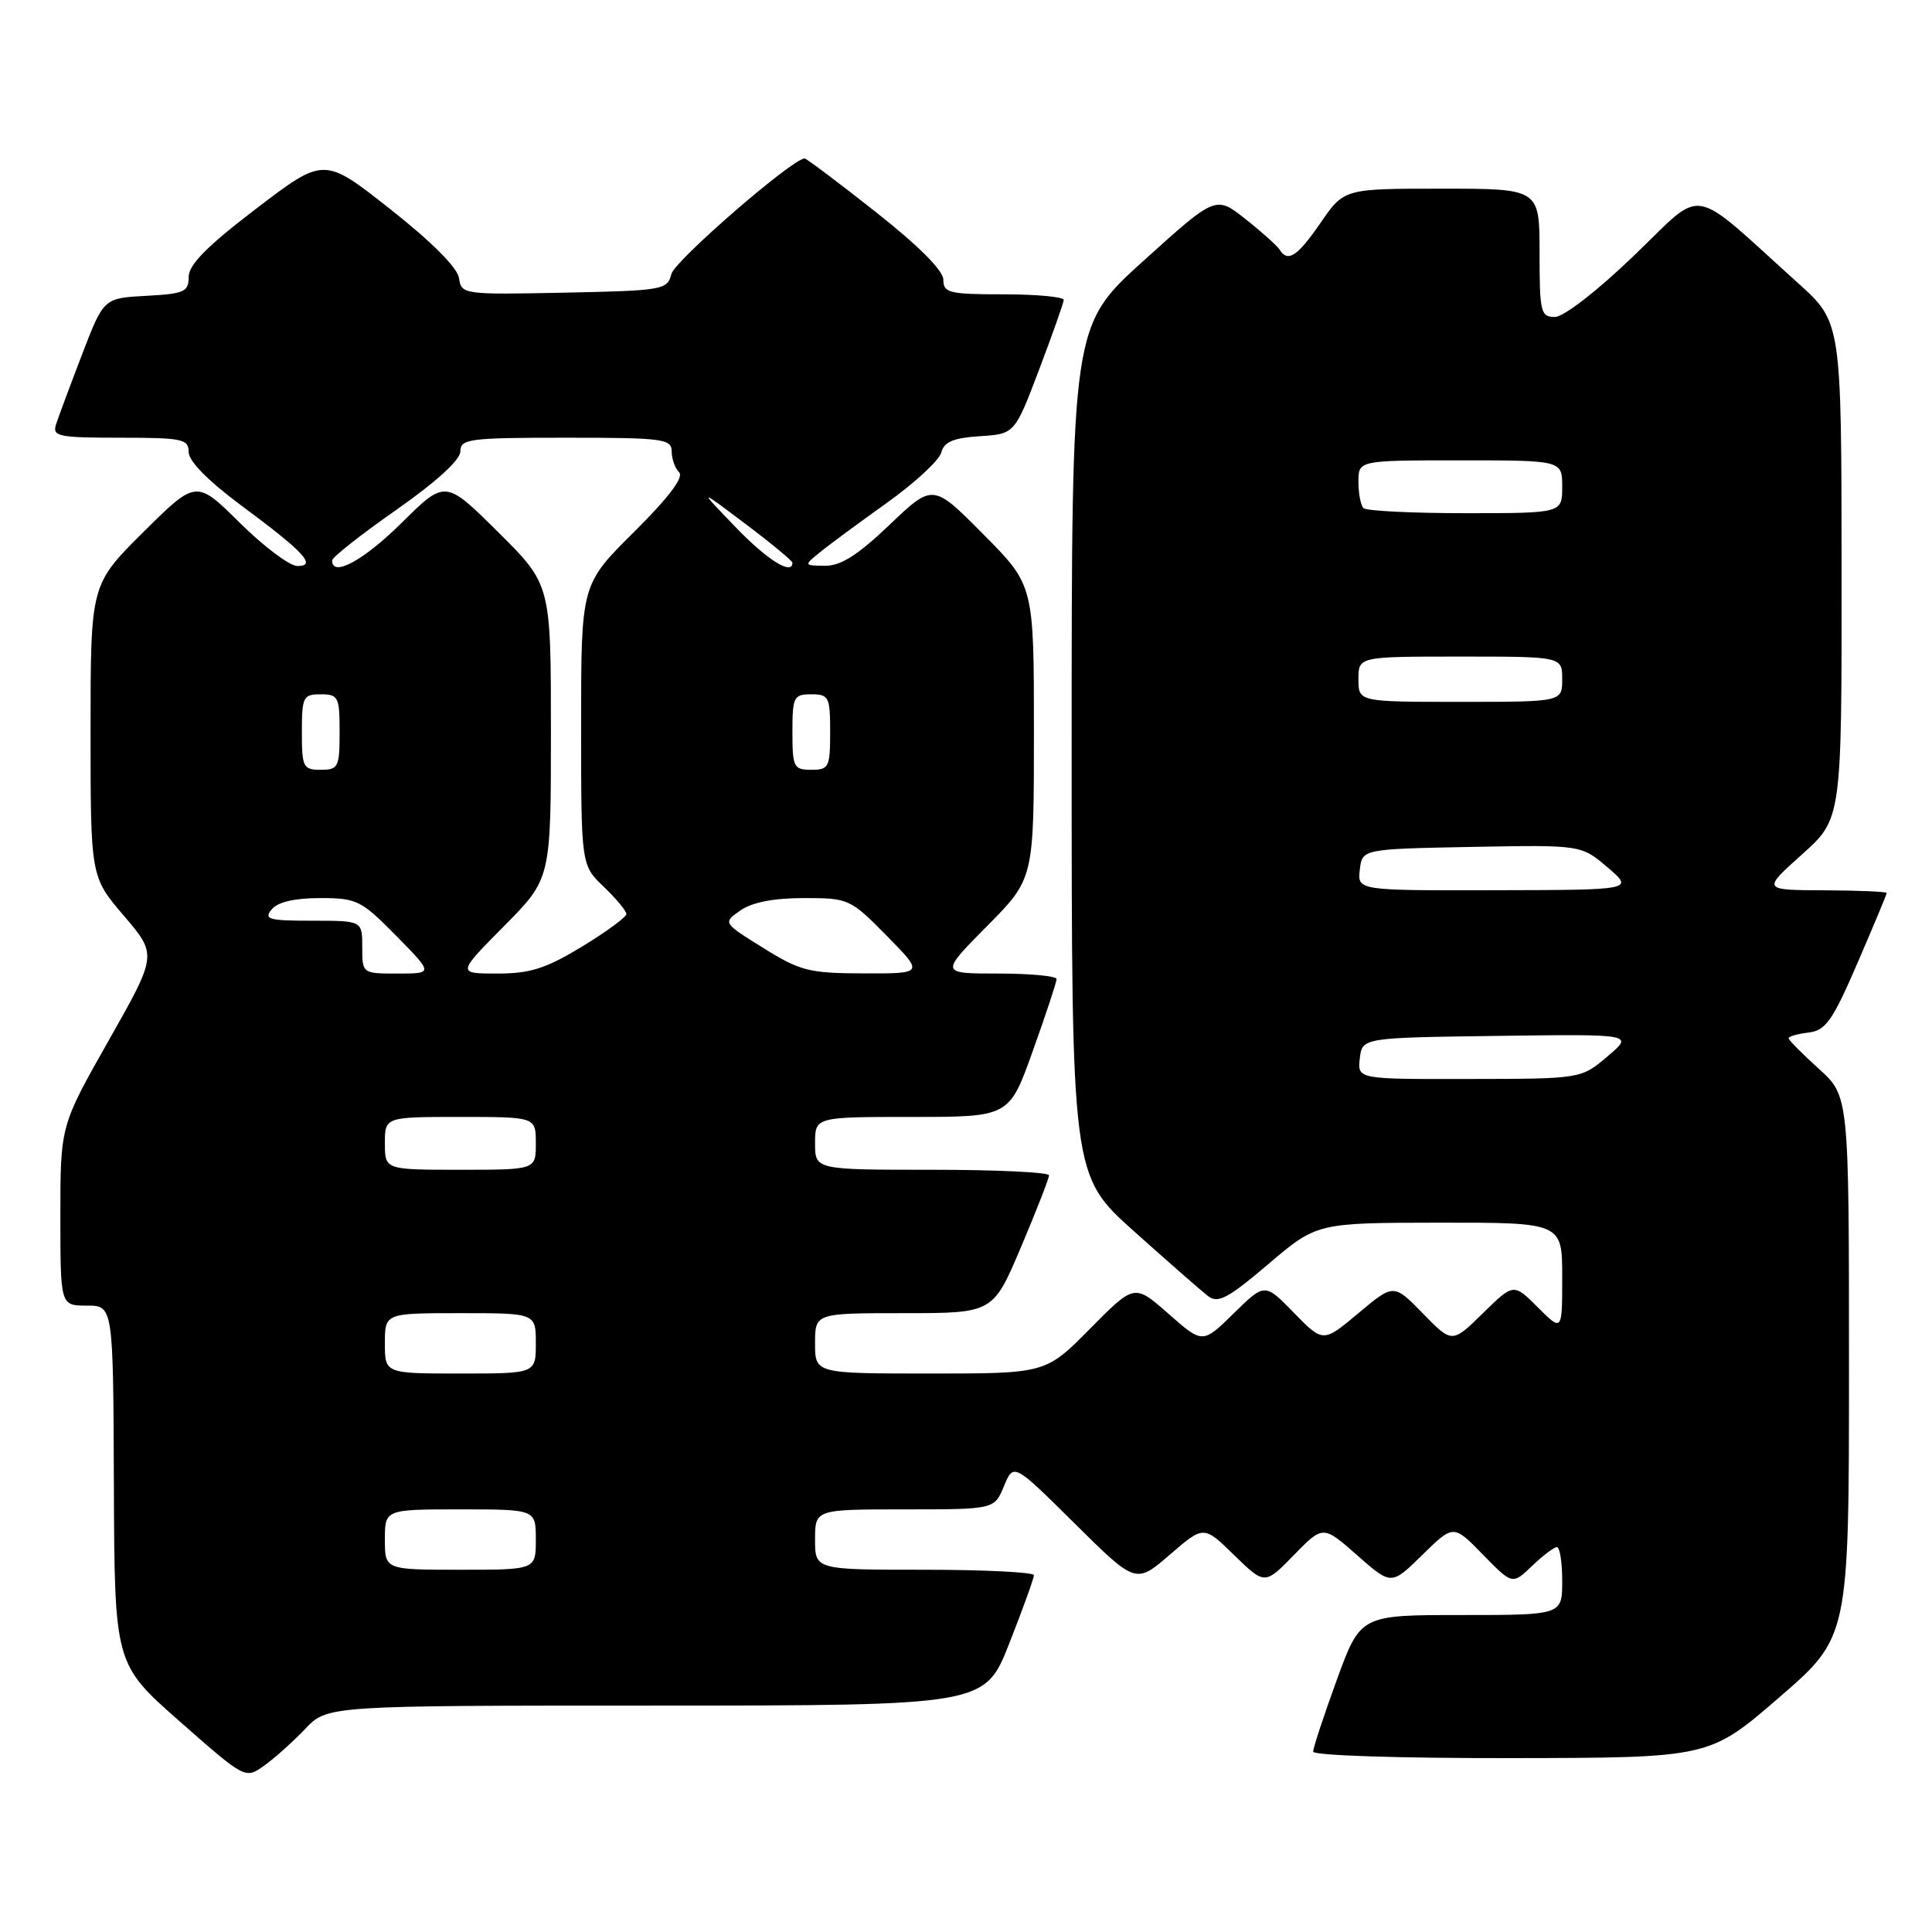 <?xml version="1.0" encoding="UTF-8" standalone="no"?>
<!DOCTYPE svg PUBLIC "-//W3C//DTD SVG 1.1//EN" "http://www.w3.org/Graphics/SVG/1.1/DTD/svg11.dtd" >
<svg xmlns="http://www.w3.org/2000/svg" xmlns:xlink="http://www.w3.org/1999/xlink" version="1.1" viewBox="0 0 256 256">
 <g >
 <path fill="currentColor"
d=" M 40.44 229.09 C 43.37 226.00 43.37 226.00 86.94 226.00 C 130.50 225.99 130.50 225.99 133.75 217.72 C 135.54 213.17 137.00 209.12 137.00 208.72 C 137.00 208.33 130.47 208.00 122.50 208.00 C 108.00 208.00 108.00 208.00 108.00 204.00 C 108.00 200.00 108.00 200.00 119.88 200.00 C 131.76 200.00 131.76 200.00 133.03 196.92 C 134.31 193.85 134.31 193.85 142.40 201.87 C 150.50 209.89 150.50 209.89 155.00 206.01 C 159.50 202.12 159.50 202.12 163.54 206.07 C 167.59 210.01 167.59 210.01 171.45 206.05 C 175.31 202.10 175.31 202.10 179.83 206.08 C 184.36 210.07 184.36 210.07 188.47 206.03 C 192.59 201.99 192.59 201.99 196.49 205.99 C 200.40 209.99 200.40 209.99 203.00 207.50 C 204.44 206.12 205.92 205.00 206.30 205.00 C 206.69 205.00 207.00 207.03 207.00 209.50 C 207.00 214.00 207.00 214.00 193.63 214.00 C 180.27 214.00 180.27 214.00 177.13 222.60 C 175.41 227.33 174.00 231.61 174.00 232.10 C 174.00 232.61 185.37 232.98 200.25 232.96 C 226.50 232.92 226.50 232.92 235.75 224.92 C 245.00 216.92 245.00 216.92 245.00 181.07 C 245.00 145.23 245.00 145.23 241.00 141.62 C 238.80 139.63 237.00 137.81 237.00 137.57 C 237.00 137.33 238.19 136.99 239.64 136.82 C 241.92 136.54 242.81 135.28 246.14 127.57 C 248.26 122.66 250.00 118.50 250.00 118.32 C 250.00 118.15 246.29 117.99 241.75 117.97 C 233.50 117.94 233.50 117.94 238.77 113.22 C 244.04 108.50 244.04 108.50 244.02 75.60 C 244.00 42.69 244.00 42.69 238.25 37.51 C 223.61 24.32 226.04 24.73 216.50 33.88 C 211.61 38.58 207.19 42.00 206.02 42.00 C 204.15 42.00 204.00 41.37 204.00 33.50 C 204.00 25.00 204.00 25.00 191.05 25.00 C 178.10 25.00 178.10 25.00 175.00 29.50 C 171.91 33.99 170.63 34.83 169.55 33.07 C 169.23 32.56 167.20 30.74 165.03 29.03 C 161.10 25.91 161.10 25.91 151.55 34.53 C 142.00 43.16 142.00 43.16 142.00 99.46 C 142.00 155.75 142.00 155.75 150.25 163.14 C 154.79 167.21 159.21 171.07 160.07 171.74 C 161.39 172.75 162.71 172.05 168.07 167.49 C 174.50 162.03 174.50 162.03 190.75 162.01 C 207.00 162.00 207.00 162.00 207.00 169.23 C 207.00 176.46 207.00 176.46 203.78 173.24 C 200.56 170.02 200.56 170.02 196.49 174.01 C 192.41 178.01 192.41 178.01 188.55 174.05 C 184.68 170.08 184.68 170.08 180.00 174.00 C 175.32 177.92 175.32 177.92 171.45 173.95 C 167.59 169.99 167.59 169.99 163.47 174.03 C 159.36 178.07 159.36 178.07 154.84 174.09 C 150.32 170.11 150.32 170.11 144.44 176.06 C 138.56 182.00 138.56 182.00 123.28 182.00 C 108.00 182.00 108.00 182.00 108.00 178.00 C 108.00 174.00 108.00 174.00 119.79 174.00 C 131.58 174.00 131.58 174.00 135.29 165.24 C 137.33 160.42 139.00 156.14 139.00 155.74 C 139.00 155.33 132.03 155.00 123.50 155.00 C 108.00 155.00 108.00 155.00 108.00 151.50 C 108.00 148.00 108.00 148.00 120.86 148.00 C 133.73 148.00 133.73 148.00 136.86 139.23 C 138.59 134.41 140.00 130.13 140.00 129.73 C 140.00 129.33 136.53 129.00 132.28 129.00 C 124.56 129.00 124.56 129.00 130.78 122.72 C 137.00 116.45 137.00 116.45 137.00 97.00 C 137.00 77.55 137.00 77.55 130.31 70.81 C 123.62 64.06 123.62 64.06 117.88 69.53 C 113.66 73.56 111.40 74.99 109.32 74.97 C 106.51 74.93 106.50 74.93 108.60 73.22 C 109.75 72.27 113.74 69.33 117.46 66.67 C 121.18 64.02 124.45 61.00 124.72 59.97 C 125.09 58.55 126.30 58.03 129.83 57.80 C 134.45 57.50 134.45 57.50 137.68 49.00 C 139.45 44.33 140.92 40.16 140.95 39.75 C 140.98 39.34 137.40 39.00 133.00 39.00 C 125.77 39.00 125.00 38.81 125.00 37.08 C 125.00 35.85 121.76 32.60 116.03 28.08 C 111.09 24.18 106.86 21.00 106.62 21.00 C 105.01 21.00 89.40 34.54 88.96 36.31 C 88.43 38.41 87.87 38.51 74.78 38.78 C 61.39 39.05 61.14 39.02 60.82 36.85 C 60.62 35.47 57.20 32.04 51.72 27.72 C 42.94 20.79 42.94 20.79 33.97 27.63 C 27.44 32.61 25.00 35.08 25.00 36.69 C 25.00 38.67 24.42 38.93 19.37 39.20 C 13.74 39.50 13.74 39.50 10.86 47.00 C 9.28 51.12 7.73 55.29 7.42 56.25 C 6.92 57.83 7.75 58.00 15.93 58.00 C 24.18 58.00 25.00 58.17 25.00 59.91 C 25.00 61.10 27.57 63.71 31.89 66.92 C 40.32 73.16 42.02 75.00 39.40 75.00 C 38.39 75.00 34.96 72.43 31.78 69.28 C 26.00 63.56 26.00 63.56 19.00 70.50 C 12.00 77.45 12.00 77.45 12.00 96.81 C 12.00 116.18 12.00 116.18 16.42 121.35 C 20.83 126.52 20.83 126.52 14.42 137.84 C 8.00 149.16 8.00 149.16 8.00 161.08 C 8.00 173.00 8.00 173.00 11.50 173.00 C 15.00 173.00 15.00 173.00 15.09 196.75 C 15.18 220.50 15.18 220.50 23.84 228.12 C 32.50 235.74 32.50 235.74 35.00 233.96 C 36.38 232.98 38.82 230.79 40.44 229.09 Z  M 51.00 204.00 C 51.00 200.00 51.00 200.00 61.00 200.00 C 71.00 200.00 71.00 200.00 71.00 204.00 C 71.00 208.00 71.00 208.00 61.00 208.00 C 51.00 208.00 51.00 208.00 51.00 204.00 Z  M 51.00 178.00 C 51.00 174.00 51.00 174.00 61.00 174.00 C 71.00 174.00 71.00 174.00 71.00 178.00 C 71.00 182.00 71.00 182.00 61.00 182.00 C 51.00 182.00 51.00 182.00 51.00 178.00 Z  M 51.00 151.50 C 51.00 148.00 51.00 148.00 61.00 148.00 C 71.00 148.00 71.00 148.00 71.00 151.50 C 71.00 155.00 71.00 155.00 61.00 155.00 C 51.00 155.00 51.00 155.00 51.00 151.50 Z  M 180.18 140.25 C 180.50 137.50 180.50 137.50 198.50 137.26 C 216.50 137.02 216.50 137.02 213.00 139.98 C 209.50 142.95 209.50 142.95 194.68 142.97 C 179.87 143.00 179.87 143.00 180.18 140.25 Z  M 48.00 125.50 C 48.00 122.00 48.00 122.00 41.38 122.00 C 35.60 122.00 34.91 121.81 36.00 120.50 C 36.81 119.52 39.04 119.00 42.41 119.00 C 47.28 119.00 47.85 119.28 52.50 124.00 C 57.42 129.00 57.42 129.00 52.71 129.00 C 48.00 129.00 48.00 129.00 48.00 125.50 Z  M 66.78 122.72 C 73.00 116.45 73.00 116.45 73.00 96.95 C 73.00 77.45 73.00 77.45 66.00 70.50 C 59.00 63.56 59.00 63.56 53.22 69.28 C 48.16 74.29 43.98 76.55 44.01 74.25 C 44.02 73.84 47.84 70.82 52.51 67.56 C 57.83 63.83 61.00 60.94 61.00 59.81 C 61.00 58.15 62.17 58.00 75.00 58.00 C 87.81 58.00 89.00 58.15 89.00 59.80 C 89.00 60.79 89.44 62.04 89.99 62.59 C 90.64 63.24 88.59 65.94 83.99 70.51 C 77.00 77.45 77.00 77.45 77.00 96.04 C 77.00 114.63 77.00 114.63 80.00 117.50 C 81.65 119.08 83.00 120.71 83.00 121.11 C 83.00 121.52 80.35 123.46 77.12 125.43 C 72.32 128.34 70.26 129.00 65.90 129.00 C 60.56 129.00 60.56 129.00 66.78 122.72 Z  M 101.14 125.61 C 95.77 122.27 95.77 122.27 98.11 120.64 C 99.65 119.56 102.51 119.00 106.51 119.00 C 112.46 119.00 112.66 119.09 117.50 124.00 C 122.42 129.00 122.42 129.00 114.46 128.98 C 107.19 128.96 106.03 128.66 101.14 125.61 Z  M 180.18 115.25 C 180.50 112.50 180.50 112.50 195.01 112.22 C 209.51 111.95 209.51 111.95 213.01 114.93 C 216.50 117.92 216.50 117.92 198.18 117.96 C 179.87 118.00 179.87 118.00 180.18 115.25 Z  M 40.00 97.00 C 40.00 92.33 40.17 92.00 42.50 92.00 C 44.83 92.00 45.00 92.33 45.00 97.00 C 45.00 101.67 44.83 102.00 42.50 102.00 C 40.17 102.00 40.00 101.67 40.00 97.00 Z  M 105.00 97.00 C 105.00 92.33 105.17 92.00 107.50 92.00 C 109.83 92.00 110.00 92.33 110.00 97.00 C 110.00 101.67 109.83 102.00 107.50 102.00 C 105.17 102.00 105.00 101.67 105.00 97.00 Z  M 180.00 90.00 C 180.00 87.00 180.00 87.00 193.50 87.00 C 207.00 87.00 207.00 87.00 207.00 90.00 C 207.00 93.00 207.00 93.00 193.50 93.00 C 180.00 93.00 180.00 93.00 180.00 90.00 Z  M 97.46 69.84 C 92.50 64.69 92.50 64.69 98.75 69.40 C 102.19 71.99 105.00 74.32 105.00 74.56 C 105.00 76.29 101.65 74.20 97.46 69.84 Z  M 180.67 67.33 C 180.30 66.97 180.00 65.39 180.00 63.83 C 180.00 61.00 180.00 61.00 193.50 61.00 C 207.00 61.00 207.00 61.00 207.00 64.50 C 207.00 68.00 207.00 68.00 194.17 68.00 C 187.11 68.00 181.03 67.70 180.67 67.33 Z "/>
</g>
</svg>